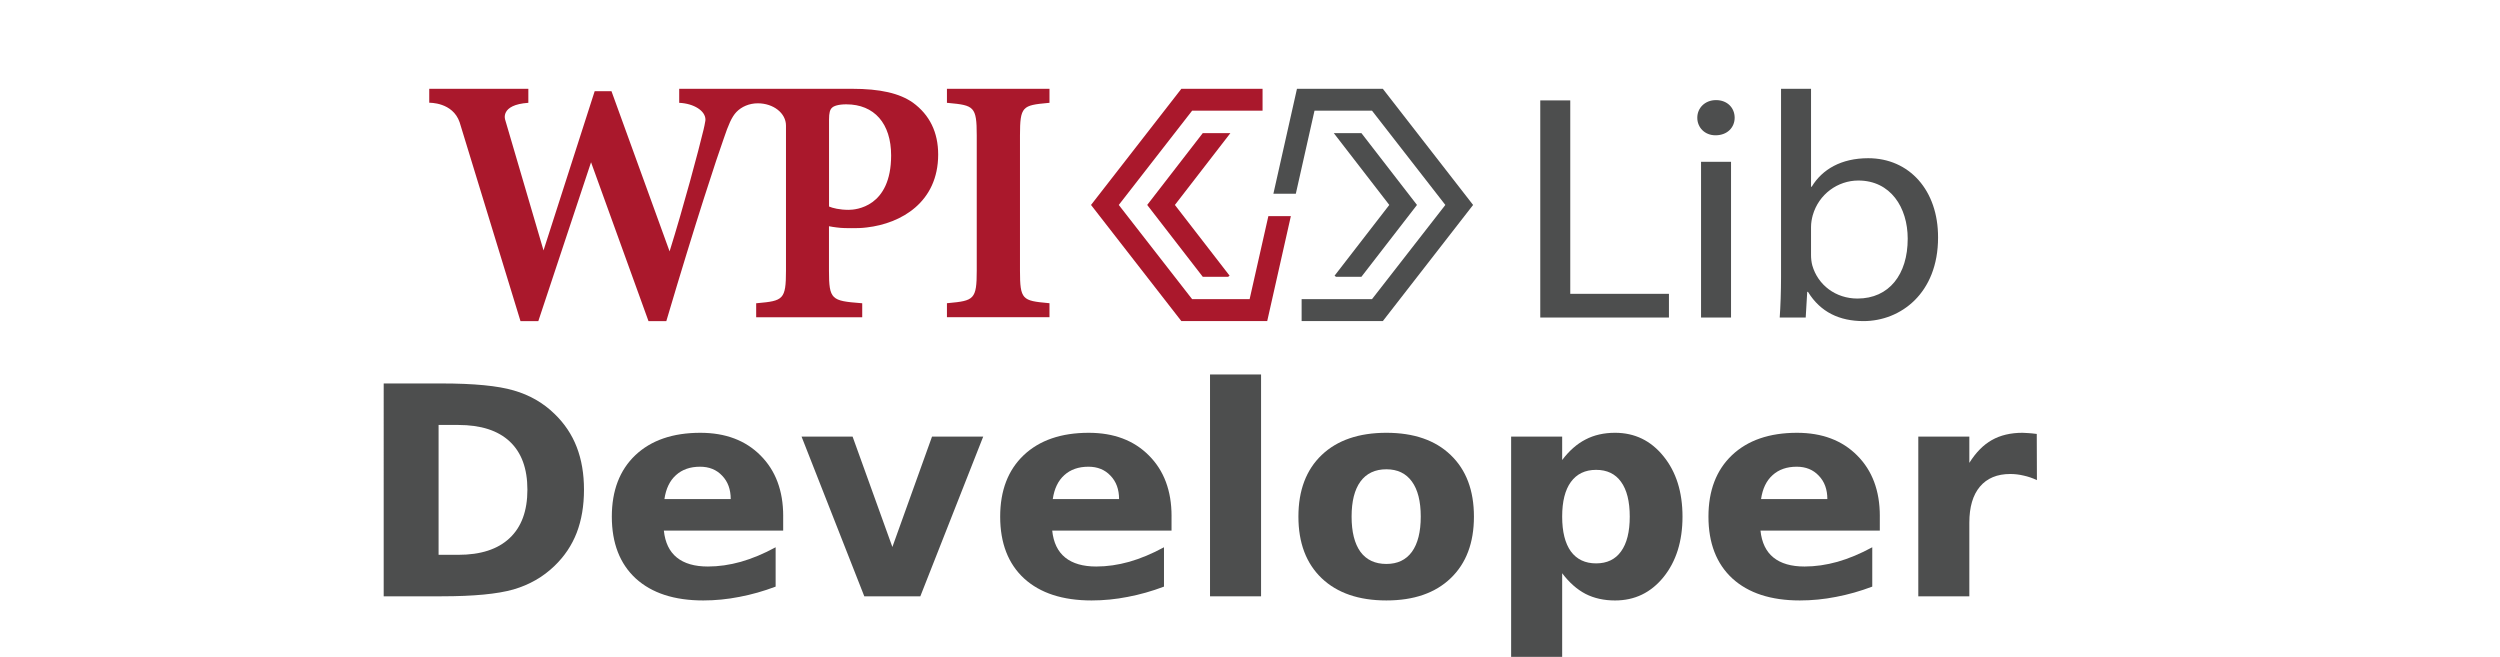 <?xml version="1.0" encoding="UTF-8" standalone="no"?>
<svg
   width="2465.961"
   height="647.928"
   viewBox="0 0 652.452 171.431"
   version="1.1"
   id="svg8"
   sodipodi:docname="24wpilib-horiz-indiv.svg"
   inkscape:version="1.3.2 (091e20e, 2023-11-25, custom)"
   xmlns:inkscape="http://www.inkscape.org/namespaces/inkscape"
   xmlns:sodipodi="http://sodipodi.sourceforge.net/DTD/sodipodi-0.dtd"
   xmlns="http://www.w3.org/2000/svg"
   xmlns:svg="http://www.w3.org/2000/svg">
  <defs
     id="defs1">
    <clipPath
       clipPathUnits="userSpaceOnUse"
       id="clipPath2">
      <rect
         style="fill:#000000;stroke-width:0.12"
         id="rect2"
         width="172.356"
         height="32.28"
         x="220.773"
         y="7.926" />
    </clipPath>
  </defs>
  <sodipodi:namedview
     id="namedview1"
     pagecolor="#ffffff"
     bordercolor="#000000"
     borderopacity="0.25"
     inkscape:showpageshadow="2"
     inkscape:pageopacity="0.0"
     inkscape:pagecheckerboard="0"
     inkscape:deskcolor="#d1d1d1"
     showgrid="false"
     inkscape:zoom="1.1164003"
     inkscape:cx="1232.9807"
     inkscape:cy="324.25646"
     inkscape:window-width="3200"
     inkscape:window-height="1721"
     inkscape:window-x="1911"
     inkscape:window-y="-9"
     inkscape:window-maximized="1"
     inkscape:current-layer="svg8" />
  <g
     id="text45"
     style="font-style:normal;font-variant:normal;font-weight:normal;font-stretch:normal;font-size:8.894px;line-height:125%;font-family:sans-serif;-inkscape-font-specification:sans-serif;letter-spacing:0px;word-spacing:0px;fill:#000000;fill-opacity:1;stroke:none;stroke-width:0.093px;stroke-linecap:butt;stroke-linejoin:miter;stroke-opacity:1"
     transform="matrix(2.856,0,0,2.856,-560.132,74.533)" />
  <g
     id="g10"
     transform="matrix(1.578,0,0,1.578,112.024,23.174)">
	<g
   id="g3">
		<path
   class="st0"
   d="m 102.35,2.34 0.23,-0.02 V 0 H 85.62 v 2.32 l 0.23,0.02 c 4.24,0.39 4.7,0.59 4.7,5.37 v 22.36 c 0,4.78 -0.47,4.98 -4.7,5.37 l -0.23,0.02 v 2.32 h 16.96 v -2.32 l -0.23,-0.02 C 98.1,35.05 97.7,34.88 97.7,30.07 V 7.71 c 0.01,-4.81 0.4,-4.98 4.65,-5.37 z"
   id="path1"
   style="fill:#aa182c" />

		<g
   id="g2">
			<path
   class="st0"
   d="M 79.99,2.29 C 77.77,0.73 74.57,0 69.92,0 H 41.34 v 2.32 c 2.43,0.11 4.34,1.32 4.34,2.78 0,0.14 -0.02,0.26 -0.05,0.38 -0.06,0.37 -0.15,0.82 -0.27,1.31 -0.8,3.36 -3.33,12.81 -5.61,20.1 L 30.14,0.4 H 27.36 L 18.9,26.73 12.56,5.13 c 0,0 -0.92,-2.49 3.83,-2.81 V 0 H 0 v 2.31 c 0,0 3.89,-0.13 5.03,3.24 l 10.06,32.87 h 2.95 l 8.72,-26.27 9.5,26.27 h 2.95 C 44.17,21.65 47.55,11.47 48.72,8.19 49.47,5.97 50.02,4.66 50.8,3.84 51.66,2.95 52.93,2.4 54.34,2.4 56.91,2.4 59,4.02 59,6.08 v 24 c 0,4.78 -0.47,4.99 -4.7,5.37 l -0.23,0.02 v 2.32 h 17.54 v -2.32 l -0.24,-0.02 c -4.83,-0.38 -5.26,-0.57 -5.26,-5.37 v -7.35 c 0.42,0.08 0.83,0.15 1.27,0.2 0.86,0.12 1.8,0.12 2.49,0.12 0.7,0 1.62,0 2.5,-0.12 5.7,-0.66 11.8,-4.18 11.8,-12.06 0,-3.68 -1.41,-6.56 -4.18,-8.58 z M 69.36,20.02 c -1.48,0 -2.65,-0.29 -3.24,-0.55 V 5.07 c 0,-1.06 0.15,-1.64 0.5,-1.94 0.28,-0.28 1.02,-0.56 2.35,-0.56 4.64,0 7.42,3.17 7.42,8.46 -0.01,8.55 -5.86,8.99 -7.03,8.99 z"
   id="path2"
   style="fill:#aa182c" />

		</g>

	</g>

	<g
   id="g6">
		<g
   id="g5">
			<path
   class="st1"
   d="M 188.71,33.91 V 1.92 h -4.96 v 35.91 h 21.28 v -3.92 z"
   id="path3"
   style="fill:#4d4e4e" />

			<path
   class="st1"
   d="m 212.82,1.87 c -1.83,0 -3.1,1.3 -3.1,2.91 -0.01,1.59 1.21,2.91 3.01,2.91 1.98,0 3.17,-1.32 3.17,-2.91 -0.01,-1.64 -1.22,-2.91 -3.08,-2.91 z m -2.48,10.2 v 25.76 h 4.96 V 12.07 Z"
   id="path4"
   style="fill:#4d4e4e" />

			<path
   class="st1"
   d="m 237.98,11.48 c -4.42,0 -7.59,1.82 -9.34,4.72 h -0.11 V 0 h -4.96 v 31.18 c 0,2.29 -0.09,4.88 -0.22,6.65 h 4.3 l 0.25,-4.24 h 0.13 c 2.06,3.36 5.23,4.83 9.18,4.83 6.11,0 12.33,-4.57 12.33,-13.82 0.03,-7.8 -4.75,-13.12 -11.56,-13.12 z m -1.77,23.21 c -3.6,0 -6.54,-2.23 -7.47,-5.48 -0.14,-0.54 -0.21,-1.12 -0.21,-1.7 v -4.63 c 0,-0.74 0.13,-1.38 0.28,-1.95 1,-3.53 4.17,-5.76 7.54,-5.76 5.33,0 8.17,4.44 8.17,9.62 0.01,5.9 -3.07,9.9 -8.31,9.9 z"
   id="path5"
   style="fill:#4d4e4e" />

		</g>

	</g>

	<polygon
   class="st0"
   points="109.45,19.21 124.39,0 137.82,0 137.82,3.62 126.17,3.62 114.04,19.21 126.17,34.79 135.68,34.79 138.78,21.06 142.5,21.06 138.59,38.42 124.39,38.42 "
   id="polygon6"
   style="fill:#aa182c" />

	<polygon
   class="st1"
   points="144.28,34.79 155.92,34.79 168.05,19.21 155.92,3.62 146.41,3.62 143.32,17.36 139.61,17.36 143.51,0 157.71,0 172.64,19.21 157.71,38.42 144.28,38.42 "
   id="polygon7"
   style="fill:#4d4e4e" />

	<g
   id="g9">
		<polygon
   class="st0"
   points="132.37,30.91 132.13,31.09 127.93,31.09 118.74,19.21 127.93,7.33 132.5,7.33 123.32,19.21 "
   id="polygon8"
   style="fill:#aa182c" />

		<polygon
   class="st1"
   points="149.73,30.91 149.96,31.09 154.17,31.09 163.36,19.21 154.17,7.33 149.6,7.33 158.78,19.21 "
   id="polygon9"
   style="fill:#4d4e4e" />

	</g>

</g>
  <g
     id="text49"
     style="font-style:normal;font-variant:normal;font-weight:normal;font-stretch:normal;font-size:8.894px;line-height:125%;font-family:sans-serif;-inkscape-font-specification:sans-serif;letter-spacing:0px;word-spacing:0px;fill:#4d4e4e;fill-opacity:1;stroke:none;stroke-width:0.093px;stroke-linecap:butt;stroke-linejoin:miter;stroke-opacity:1"
     aria-label="WPILib Developer"
     transform="matrix(2.856,0,0,2.856,-541.173,72.715)"
     clip-path="url(#clipPath2)">
    <path
       id="path25"
       style="font-style:normal;font-variant:normal;font-weight:bold;font-stretch:normal;font-size:26.681px;line-height:125%;font-family:'DejaVu Sans';-inkscape-font-specification:'DejaVu Sans Bold';fill:#4d4e4e;fill-opacity:1;stroke-width:0.093px"
       d="m 222.894,-23.771 h 4.807 l 3.361,14.135 3.335,-14.135 h 4.833 l 3.335,14.135 3.361,-14.135 h 4.768 l -4.586,19.451 h -5.784 l -3.531,-14.787 -3.491,14.787 h -5.784 z" />
    <path
       id="path27"
       style="font-style:normal;font-variant:normal;font-weight:bold;font-stretch:normal;font-size:26.681px;line-height:125%;font-family:'DejaVu Sans';-inkscape-font-specification:'DejaVu Sans Bold';fill:#4d4e4e;fill-opacity:1;stroke-width:0.093px"
       d="m 253.992,-23.771 h 8.325 q 3.713,0 5.693,1.655 1.993,1.642 1.993,4.69 0,3.062 -1.993,4.716 -1.98,1.642 -5.693,1.642 h -3.309 v 6.748 h -5.016 z m 5.016,3.635 v 5.433 h 2.775 q 1.459,0 2.254,-0.704 0.795,-0.717 0.795,-2.019 0,-1.303 -0.795,-2.006 -0.795,-0.704 -2.254,-0.704 z" />
    <path
       id="path29"
       style="font-style:normal;font-variant:normal;font-weight:bold;font-stretch:normal;font-size:26.681px;line-height:125%;font-family:'DejaVu Sans';-inkscape-font-specification:'DejaVu Sans Bold';fill:#4d4e4e;fill-opacity:1;stroke-width:0.093px"
       d="m 273.533,-23.771 h 5.016 v 19.451 h -5.016 z" />
    <path
       id="path31"
       style="font-style:normal;font-variant:normal;font-weight:bold;font-stretch:normal;font-size:26.681px;line-height:125%;font-family:'DejaVu Sans';-inkscape-font-specification:'DejaVu Sans Bold';fill:#4d4e4e;fill-opacity:1;stroke-width:0.093px"
       d="m 283.487,-23.771 h 5.016 v 15.659 h 8.807 v 3.791 h -13.823 z" />
    <path
       id="path33"
       style="font-style:normal;font-variant:normal;font-weight:bold;font-stretch:normal;font-size:26.681px;line-height:125%;font-family:'DejaVu Sans';-inkscape-font-specification:'DejaVu Sans Bold';fill:#4d4e4e;fill-opacity:1;stroke-width:0.093px"
       d="m 300.267,-18.912 h 4.664 v 14.591 h -4.664 z m 0,-5.68 h 4.664 v 3.804 h -4.664 z" />
    <path
       id="path35"
       style="font-style:normal;font-variant:normal;font-weight:bold;font-stretch:normal;font-size:26.681px;line-height:125%;font-family:'DejaVu Sans';-inkscape-font-specification:'DejaVu Sans Bold';fill:#4d4e4e;fill-opacity:1;stroke-width:0.093px"
       d="m 317.203,-7.33 q 1.498,0 2.28,-1.094 0.795,-1.094 0.795,-3.179 0,-2.084 -0.795,-3.179 -0.782,-1.094 -2.28,-1.094 -1.498,0 -2.306,1.107 -0.795,1.094 -0.795,3.166 0,2.071 0.795,3.179 0.808,1.094 2.306,1.094 z m -3.101,-9.445 q 0.964,-1.277 2.137,-1.876 1.173,-0.612 2.697,-0.612 2.697,0 4.429,2.15 1.733,2.137 1.733,5.511 0,3.374 -1.733,5.524 -1.733,2.137 -4.429,2.137 -1.524,0 -2.697,-0.599 -1.173,-0.612 -2.137,-1.889 v 2.111 h -4.664 V -24.592 h 4.664 z" />
    <path
       id="path37"
       style="font-style:normal;font-variant:normal;font-weight:bold;font-stretch:normal;font-size:26.681px;line-height:125%;font-family:'DejaVu Sans';-inkscape-font-specification:'DejaVu Sans Bold';fill:#4d4e4e;fill-opacity:1;stroke-width:0.093px"
       d="m 229.564,13.371 v 11.868 h 1.798 q 3.075,0 4.69,-1.524 1.628,-1.524 1.628,-4.429 0,-2.892 -1.615,-4.403 -1.615,-1.511 -4.703,-1.511 z m -5.016,-3.791 h 5.289 q 4.429,0 6.592,0.638 2.176,0.625 3.726,2.137 1.368,1.316 2.032,3.035 0.664,1.72 0.664,3.895 0,2.202 -0.664,3.934 -0.664,1.72 -2.032,3.035 -1.563,1.511 -3.752,2.15 -2.189,0.625 -6.566,0.625 h -5.289 z" />
    <path
       id="path39"
       style="font-style:normal;font-variant:normal;font-weight:bold;font-stretch:normal;font-size:26.681px;line-height:125%;font-family:'DejaVu Sans';-inkscape-font-specification:'DejaVu Sans Bold';fill:#4d4e4e;fill-opacity:1;stroke-width:0.093px"
       d="m 261.053,21.696 v 1.329 h -10.904 q 0.169,1.642 1.186,2.462 1.016,0.821 2.84,0.821 1.472,0 3.009,-0.43 1.55,-0.443 3.179,-1.329 v 3.596 q -1.655,0.625 -3.309,0.938 -1.655,0.326 -3.309,0.326 -3.96,0 -6.162,-2.006 -2.189,-2.019 -2.189,-5.654 0,-3.57 2.15,-5.615 2.163,-2.045 5.941,-2.045 3.439,0 5.498,2.071 2.071,2.071 2.071,5.537 z m -4.794,-1.55 q 0,-1.329 -0.782,-2.137 -0.769,-0.821 -2.019,-0.821 -1.355,0 -2.202,0.769 -0.847,0.756 -1.055,2.189 z" />
    <path
       id="path41"
       style="font-style:normal;font-variant:normal;font-weight:bold;font-stretch:normal;font-size:26.681px;line-height:125%;font-family:'DejaVu Sans';-inkscape-font-specification:'DejaVu Sans Bold';fill:#4d4e4e;fill-opacity:1;stroke-width:0.093px"
       d="m 262.733,14.439 h 4.664 l 3.635,10.084 3.622,-10.084 h 4.677 l -5.745,14.591 h -5.12 z" />
    <path
       id="path43"
       style="font-style:normal;font-variant:normal;font-weight:bold;font-stretch:normal;font-size:26.681px;line-height:125%;font-family:'DejaVu Sans';-inkscape-font-specification:'DejaVu Sans Bold';fill:#4d4e4e;fill-opacity:1;stroke-width:0.093px"
       d="m 296.541,21.696 v 1.329 h -10.904 q 0.169,1.642 1.186,2.462 1.016,0.821 2.84,0.821 1.472,0 3.009,-0.43 1.55,-0.443 3.179,-1.329 v 3.596 q -1.655,0.625 -3.309,0.938 -1.655,0.326 -3.309,0.326 -3.96,0 -6.162,-2.006 -2.189,-2.019 -2.189,-5.654 0,-3.57 2.15,-5.615 2.163,-2.045 5.941,-2.045 3.439,0 5.498,2.071 2.071,2.071 2.071,5.537 z m -4.794,-1.55 q 0,-1.329 -0.782,-2.137 -0.769,-0.821 -2.019,-0.821 -1.355,0 -2.202,0.769 -0.847,0.756 -1.055,2.189 z" />
    <path
       id="path45"
       style="font-style:normal;font-variant:normal;font-weight:bold;font-stretch:normal;font-size:26.681px;line-height:125%;font-family:'DejaVu Sans';-inkscape-font-specification:'DejaVu Sans Bold';fill:#4d4e4e;fill-opacity:1;stroke-width:0.093px"
       d="m 300.058,8.759 h 4.664 V 29.031 h -4.664 z" />
    <path
       id="path47"
       style="font-style:normal;font-variant:normal;font-weight:bold;font-stretch:normal;font-size:26.681px;line-height:125%;font-family:'DejaVu Sans';-inkscape-font-specification:'DejaVu Sans Bold';fill:#4d4e4e;fill-opacity:1;stroke-width:0.093px"
       d="m 316.174,17.423 q -1.55,0 -2.371,1.12 -0.808,1.107 -0.808,3.205 0,2.097 0.808,3.218 0.821,1.107 2.371,1.107 1.524,0 2.332,-1.107 0.808,-1.12 0.808,-3.218 0,-2.097 -0.808,-3.205 -0.808,-1.12 -2.332,-1.12 z m 0,-3.335 q 3.765,0 5.876,2.032 2.124,2.032 2.124,5.628 0,3.596 -2.124,5.628 -2.111,2.032 -5.876,2.032 -3.778,0 -5.915,-2.032 -2.124,-2.032 -2.124,-5.628 0,-3.596 2.124,-5.628 2.137,-2.032 5.915,-2.032 z" />
    <path
       id="path49"
       style="font-style:normal;font-variant:normal;font-weight:bold;font-stretch:normal;font-size:26.681px;line-height:125%;font-family:'DejaVu Sans';-inkscape-font-specification:'DejaVu Sans Bold';fill:#4d4e4e;fill-opacity:1;stroke-width:0.093px"
       d="m 332.237,26.92 v 7.66 h -4.664 V 14.439 h 4.664 v 2.137 q 0.964,-1.277 2.137,-1.876 1.173,-0.612 2.697,-0.612 2.697,0 4.429,2.15 1.733,2.137 1.733,5.511 0,3.374 -1.733,5.524 -1.733,2.137 -4.429,2.137 -1.524,0 -2.697,-0.599 -1.173,-0.612 -2.137,-1.889 z m 3.101,-9.445 q -1.498,0 -2.306,1.107 -0.795,1.094 -0.795,3.166 0,2.071 0.795,3.179 0.808,1.094 2.306,1.094 1.498,0 2.28,-1.094 0.795,-1.094 0.795,-3.179 0,-2.084 -0.795,-3.179 -0.782,-1.094 -2.28,-1.094 z" />
    <path
       id="path51"
       style="font-style:normal;font-variant:normal;font-weight:bold;font-stretch:normal;font-size:26.681px;line-height:125%;font-family:'DejaVu Sans';-inkscape-font-specification:'DejaVu Sans Bold';fill:#4d4e4e;fill-opacity:1;stroke-width:0.093px"
       d="m 361.263,21.696 v 1.329 h -10.904 q 0.169,1.642 1.186,2.462 1.016,0.821 2.84,0.821 1.472,0 3.009,-0.43 1.55,-0.443 3.179,-1.329 v 3.596 q -1.655,0.625 -3.309,0.938 -1.655,0.326 -3.309,0.326 -3.96,0 -6.162,-2.006 -2.189,-2.019 -2.189,-5.654 0,-3.57 2.15,-5.615 2.163,-2.045 5.941,-2.045 3.439,0 5.498,2.071 2.071,2.071 2.071,5.537 z m -4.794,-1.55 q 0,-1.329 -0.782,-2.137 -0.769,-0.821 -2.019,-0.821 -1.355,0 -2.202,0.769 -0.847,0.756 -1.055,2.189 z" />
    <path
       id="path53"
       style="font-style:normal;font-variant:normal;font-weight:bold;font-stretch:normal;font-size:26.681px;line-height:125%;font-family:'DejaVu Sans';-inkscape-font-specification:'DejaVu Sans Bold';fill:#4d4e4e;fill-opacity:1;stroke-width:0.093px"
       d="m 375.62,18.413 q -0.612,-0.287 -1.225,-0.417 -0.599,-0.143 -1.212,-0.143 -1.798,0 -2.775,1.159 -0.964,1.146 -0.964,3.296 v 6.722 h -4.664 V 14.439 h 4.664 v 2.397 q 0.899,-1.433 2.058,-2.084 1.173,-0.664 2.801,-0.664 0.234,0 0.508,0.026 0.274,0.013 0.795,0.078 z" />
  </g>
</svg>
